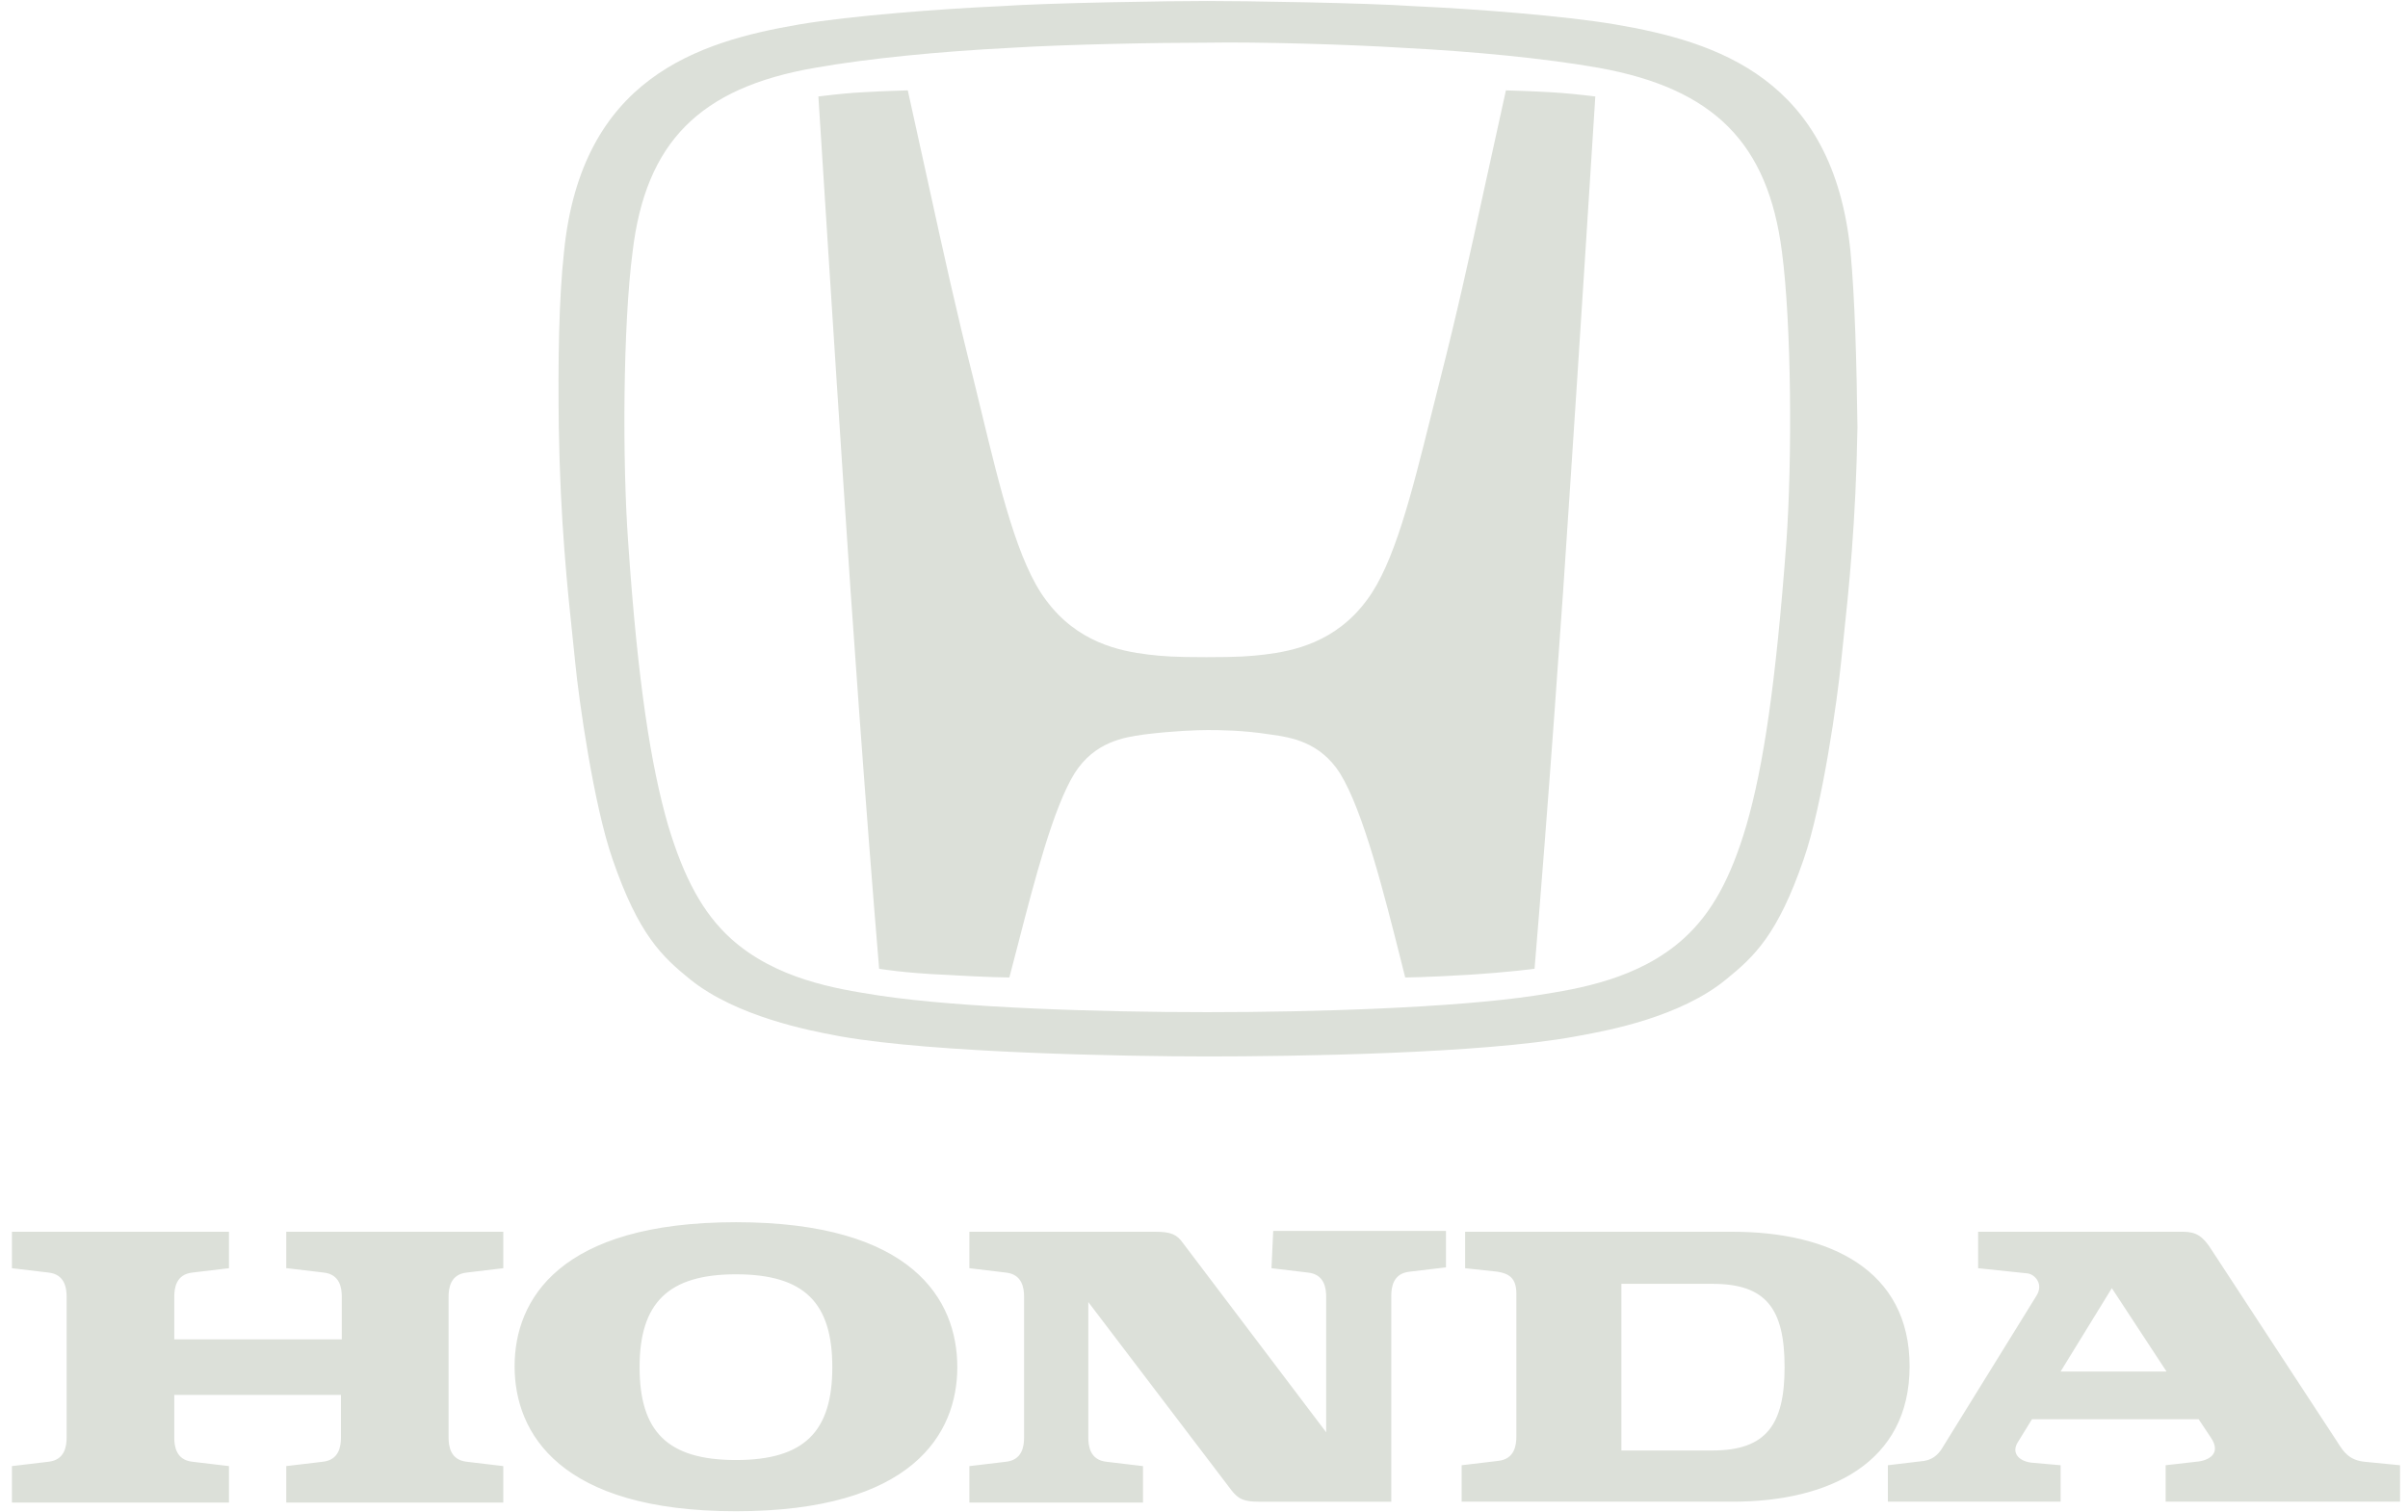 <svg width="121" height="76" viewBox="0 0 121 76" fill="none" xmlns="http://www.w3.org/2000/svg">
<path fill-rule="evenodd" clip-rule="evenodd" d="M81.166 1.228C86.269 2.1 92.114 3.932 92.987 12.656C93.205 15.012 93.292 18.109 93.336 21.468C93.26 26.249 92.893 29.698 92.625 32.208C92.583 32.606 92.543 32.98 92.507 33.333C92.332 35.077 91.591 40.443 90.631 43.191C89.323 46.986 88.145 48.076 86.749 49.21C84.439 51.122 80.748 51.797 79.459 52.033C79.336 52.056 79.235 52.074 79.159 52.089C74.448 52.962 64.895 53.093 60.708 53.093C56.476 53.093 46.967 52.918 42.256 52.089C42.189 52.076 42.103 52.06 41.999 52.04C40.751 51.806 37.002 51.103 34.666 49.21C33.27 48.076 32.092 46.986 30.784 43.191C29.824 40.443 29.083 35.121 28.908 33.333C28.869 32.943 28.825 32.528 28.779 32.088C28.512 29.57 28.154 26.182 28.079 21.468C28.036 18.152 28.079 15.055 28.341 12.656C29.213 3.932 35.059 2.1 40.162 1.228C42.736 0.791 47.316 0.442 50.239 0.312C52.812 0.137 58.832 0.05 60.664 0.05C62.496 0.05 68.516 0.137 71.089 0.312C74.012 0.442 78.592 0.791 81.166 1.228ZM87.752 41.489C88.625 38.48 89.235 34.292 89.759 27.313C90.064 23.082 90.02 16.277 89.541 12.656C88.843 7.204 86.138 4.455 80.337 3.409C77.632 2.929 73.968 2.58 70.522 2.405C67.774 2.231 63.194 2.1 60.664 2.144C58.09 2.144 53.554 2.231 50.762 2.405C47.316 2.58 43.652 2.929 40.947 3.409C35.146 4.412 32.441 7.16 31.787 12.656C31.307 16.32 31.264 23.125 31.569 27.313C32.049 34.292 32.703 38.48 33.575 41.489C34.361 44.107 35.32 45.895 36.716 47.16C38.979 49.214 42.047 49.697 43.986 50.002C44.066 50.015 44.143 50.027 44.219 50.039C48.319 50.65 55.211 50.868 60.664 50.868C66.073 50.868 73.008 50.65 77.109 50.039C77.184 50.027 77.262 50.015 77.341 50.002C79.281 49.697 82.349 49.214 84.612 47.16C86.007 45.895 86.967 44.15 87.752 41.489ZM75.671 4.542C75.262 6.382 74.919 7.951 74.612 9.357C73.804 13.053 73.24 15.636 72.355 19.112C72.199 19.727 72.047 20.337 71.897 20.937C70.922 24.846 70.053 28.333 68.691 30.148C67.121 32.285 64.984 32.721 63.544 32.896C62.803 32.983 62.235 33.027 60.621 33.027C59.008 33.027 58.44 32.983 57.699 32.896C56.259 32.721 54.122 32.285 52.552 30.148C51.151 28.28 50.271 24.642 49.292 20.595L49.291 20.594C49.173 20.105 49.053 19.61 48.931 19.112C48.035 15.557 47.467 12.967 46.642 9.2C46.343 7.836 46.01 6.317 45.616 4.542C45.616 4.542 44.133 4.586 43.479 4.63C42.626 4.67 41.962 4.749 41.276 4.83L41.123 4.848C41.123 4.848 41.995 18.588 42.388 24.433C42.781 30.54 43.522 40.879 44.176 48.687C44.176 48.687 45.441 48.905 47.535 48.992C49.716 49.123 50.72 49.123 50.72 49.123C50.864 48.579 51.013 48.003 51.166 47.41L51.166 47.41C51.984 44.244 52.926 40.599 53.991 38.872C55.006 37.265 56.513 37.052 57.439 36.921L57.524 36.909C58.92 36.735 60.142 36.691 60.665 36.691C61.232 36.691 62.41 36.691 63.806 36.909L63.891 36.921C64.817 37.052 66.324 37.265 67.339 38.872C68.507 40.764 69.563 44.962 70.405 48.307L70.405 48.308C70.475 48.586 70.544 48.858 70.611 49.123C70.611 49.123 71.57 49.123 73.751 48.992C75.845 48.861 77.11 48.687 77.11 48.687C77.764 40.879 78.506 30.584 78.898 24.433C79.291 18.632 80.163 4.848 80.163 4.848C79.422 4.761 78.68 4.673 77.808 4.63C77.154 4.586 75.671 4.542 75.671 4.542ZM25.858 68.665C25.858 65.307 28.126 61.424 36.981 61.424C45.836 61.424 48.104 65.307 48.104 68.709C48.104 72.068 45.836 75.95 36.981 75.95C28.126 75.95 25.858 72.024 25.858 68.665ZM32.139 68.709C32.139 71.937 33.535 73.376 36.981 73.376C40.427 73.376 41.823 71.937 41.823 68.709C41.823 65.481 40.427 64.042 36.981 64.042C33.578 64.042 32.139 65.481 32.139 68.709ZM63.891 63.736L65.723 63.955C66.552 64.042 66.639 64.74 66.639 65.176V71.981L59.442 62.471C59.136 62.035 58.831 61.904 58.046 61.904H48.711V63.736L50.543 63.955C51.372 64.042 51.459 64.74 51.459 65.176V72.243C51.459 72.679 51.372 73.377 50.543 73.464L48.711 73.682V75.514H57.435V73.682L55.603 73.464C54.774 73.377 54.687 72.679 54.687 72.243V65.438L61.885 74.903C62.233 75.34 62.495 75.471 63.28 75.471H63.368H69.911V65.132C69.911 64.696 69.998 63.998 70.827 63.911L72.659 63.693V61.861H63.978L63.891 63.736ZM14.427 63.736L16.259 63.954C17.088 64.041 17.175 64.739 17.175 65.175V67.313H8.757V65.175C8.757 64.739 8.844 64.041 9.673 63.954L11.505 63.736V61.904H0.6V63.736L2.432 63.954C3.26 64.041 3.348 64.739 3.348 65.175V72.242C3.348 72.678 3.26 73.376 2.432 73.463L0.6 73.681V75.513H11.505V73.681L9.673 73.463C8.844 73.376 8.757 72.678 8.757 72.242V70.104H17.132V72.242C17.132 72.678 17.045 73.376 16.216 73.463L14.384 73.681V75.513H25.289V73.681L23.457 73.463C22.628 73.376 22.541 72.678 22.541 72.242V65.175C22.541 64.739 22.628 64.041 23.457 63.954L25.289 63.736V61.904H14.384V63.736H14.427ZM87.057 61.904H73.622V63.736L75.236 63.91C75.803 63.998 76.195 64.216 76.195 65.001V72.198C76.195 72.635 76.108 73.332 75.279 73.42L73.447 73.638V75.47H87.057C91.942 75.47 95.956 73.507 95.956 68.665C95.956 63.823 91.942 61.904 87.057 61.904ZM86.054 72.896H81.474V64.521H86.054C88.758 64.521 89.674 65.786 89.674 68.709C89.674 71.588 88.758 72.896 86.054 72.896ZM117.501 72.549C117.741 72.926 118.033 73.385 118.811 73.463L120.6 73.638V75.47H108.822V73.638L110.349 73.463C110.96 73.419 111.657 73.07 111.09 72.242L110.48 71.326H102.105L101.407 72.46C101.058 72.983 101.407 73.419 102.061 73.507L103.544 73.638V75.47H94.864V73.638L96.696 73.419C97.219 73.332 97.481 72.983 97.655 72.678L102.323 65.132C102.715 64.521 102.235 64.041 101.886 63.997L99.4 63.736V61.904H109.695C110.349 61.904 110.698 62.122 111.134 62.82L117.415 72.416C117.444 72.459 117.472 72.503 117.501 72.549ZM106.118 64.739L103.544 68.927H108.866L106.118 64.739Z" fill="#DCE0D9"/>
</svg>

